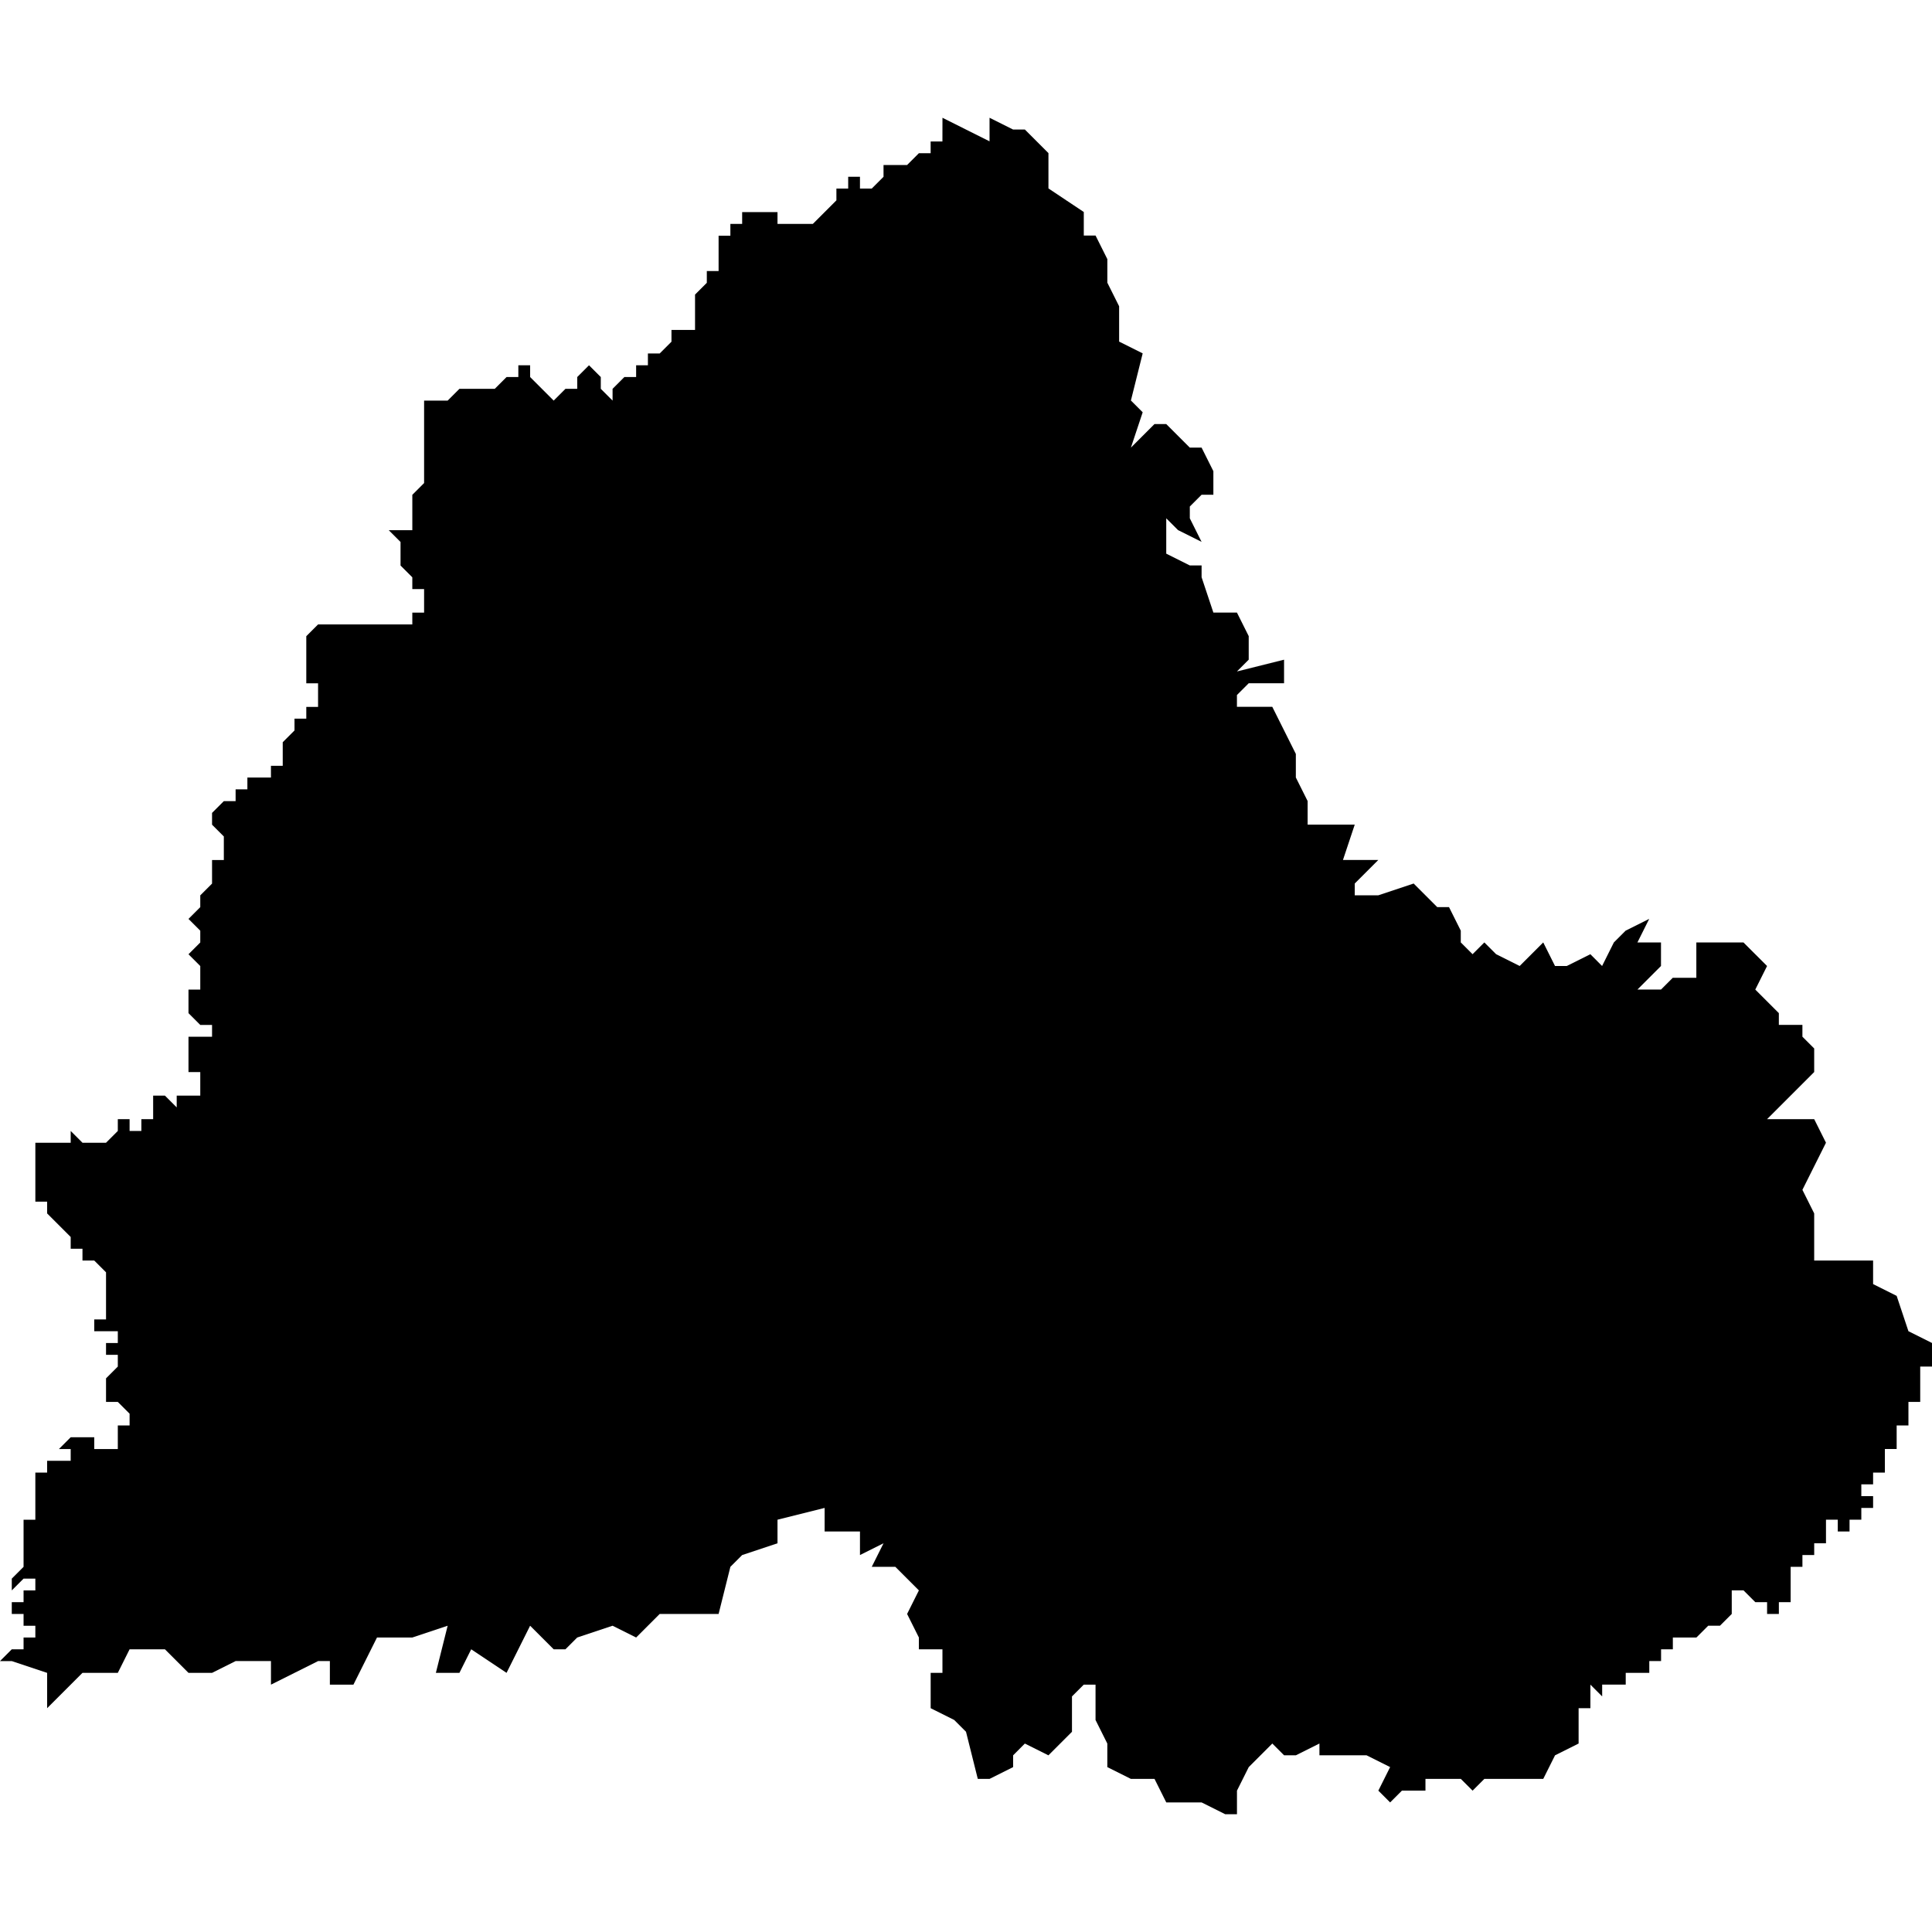 <?xml version="1.0" encoding="UTF-8" standalone="no"?>
<svg
   xmlns:dc="http://purl.org/dc/elements/1.1/"
   xmlns:cc="http://creativecommons.org/ns#"
   xmlns:rdf="http://www.w3.org/1999/02/22-rdf-syntax-ns#"
   xmlns:svg="http://www.w3.org/2000/svg"
   xmlns="http://www.w3.org/2000/svg"
   xmlns:sodipodi="http://sodipodi.sourceforge.net/DTD/sodipodi-0.dtd"
   xmlns:inkscape="http://www.inkscape.org/namespaces/inkscape"
   version="1.0"
   width="1024pt"
   height="1024pt"
   viewBox="0 0 1024 1024"
   preserveAspectRatio="xMidYMid meet"
   id="svg2211"
   sodipodi:docname="vector.svg"
   inkscape:version="1.0.2-2 (e86c870879, 2021-01-15)">
  <defs
     id="defs2215" />
  <sodipodi:namedview
     pagecolor="#ffffff"
     bordercolor="#666666"
     borderopacity="1"
     objecttolerance="10"
     gridtolerance="10"
     guidetolerance="10"
     inkscape:pageopacity="0"
     inkscape:pageshadow="2"
     inkscape:window-width="1366"
     inkscape:window-height="697"
     id="namedview2213"
     showgrid="false"
     inkscape:zoom="0.1940918"
     inkscape:cx="1266.7524"
     inkscape:cy="760.26375"
     inkscape:window-x="-8"
     inkscape:window-y="-8"
     inkscape:window-maximized="1"
     inkscape:current-layer="svg2211"
     fit-margin-top="0"
     fit-margin-left="0"
     fit-margin-right="0"
     fit-margin-bottom="0" />
  <path
     d="m 936.58,512.001 -6.244,12.489 12.489,12.489 v 6.244 h 12.489 v 6.244 l 6.244,6.244 v 12.487 l -18.733,18.733 -6.244,6.244 h 24.977 l 6.244,12.489 -12.489,24.976 6.244,12.489 v 24.976 h 31.222 v 12.489 l 12.487,6.244 6.244,18.733 12.489,6.244 v 12.487 h -6.244 v 18.733 h -6.244 v 12.489 h -6.244 v 12.487 h -6.244 v 12.489 h -6.244 v 6.244 h -6.244 v 6.244 h 6.244 v 6.244 h -6.244 v 6.244 h -6.244 v 6.244 h -6.244 v -6.244 h -6.244 v 12.489 h -6.244 v 6.243 h -6.244 v 6.244 h -6.244 v 18.733 h -6.244 v 6.244 h -6.244 v -6.244 h -6.244 l -6.244,-6.244 h -6.244 v 12.489 l -6.244,6.244 h -6.244 l -6.244,6.243 h -12.489 v 6.244 h -6.244 v 6.244 h -6.244 v 6.244 h -12.489 v 6.244 h -12.487 v 6.244 l -6.244,-6.244 v 12.487 h -6.244 v 18.733 l -12.489,6.244 -6.244,12.489 h -31.221 l -6.244,6.244 -6.244,-6.244 h -18.733 v 6.244 h -12.487 l -6.244,6.244 -6.244,-6.244 6.244,-12.489 -12.489,-6.244 h -24.977 v -6.244 l -12.487,6.244 h -6.244 l -6.244,-6.244 -12.489,12.489 -6.244,12.489 v 12.489 h -6.244 l -12.489,-6.244 h -18.732 l -6.244,-12.489 H 599.39 l -12.489,-6.244 V 924.118 L 580.657,911.629 V 892.897 H 574.413 l -6.244,6.244 v 18.732 l -6.244,6.244 -6.244,6.244 -12.487,-6.244 -6.219,6.244 v 6.244 l -12.487,6.244 h -6.244 l -6.244,-24.977 -6.244,-6.244 -12.489,-6.244 v -18.732 h 6.244 v -12.489 h -12.489 v -6.244 l -6.244,-12.487 6.244,-12.489 -12.487,-12.489 h -12.489 l 6.244,-12.487 -12.489,6.243 v -12.487 h -18.732 v -12.489 l -24.977,6.244 v 12.489 l -18.732,6.243 -6.244,6.244 -6.244,24.977 h -31.222 l -12.487,12.487 -12.489,-6.243 -18.733,6.243 -6.244,6.244 h -6.244 l -6.244,-6.244 -6.244,-6.243 -12.487,24.976 -18.733,-12.489 -6.244,12.489 h -12.487 l 6.244,-24.976 -18.733,6.243 H 199.814 l -12.489,24.977 h -12.487 v -12.489 h -6.244 l -24.977,12.489 v -12.489 h -18.733 l -12.487,6.244 H 99.907 L 87.42,874.164 H 68.687 l -6.244,12.489 H 43.71 L 24.977,905.385 V 886.653 L 6.244,880.409 H 1.9741211e-5 L 6.244,874.164 H 12.489 v -6.244 h 6.244 v -6.243 h -6.244 v -6.244 H 6.244 v -6.244 H 12.489 v -6.244 h 6.244 v -6.244 h -6.244 l -6.244,6.244 v -6.244 l 6.244,-6.244 v -24.976 h 6.244 v -24.977 h 6.244 v -6.244 h 12.489 v -6.244 h -6.244 l 6.244,-6.244 h 12.489 v 6.244 h 12.487 v -12.487 h 6.244 v -6.244 l -6.244,-6.244 h -6.244 v -12.489 l 6.244,-6.244 v -6.244 h -6.244 v -6.243 h 6.244 v -6.244 H 49.955 v -6.244 h 6.244 v -24.977 l -6.244,-6.244 h -6.244 v -6.244 h -6.244 v -6.244 l -6.244,-6.243 -6.244,-6.244 v -6.244 h -6.244 v -24.977 h -6.244 6.244 v -6.243 h 6.244 v -6.244 6.244 h 6.244 v -6.244 6.244 h 6.244 v -6.244 l 6.244,6.244 h 12.487 l 6.244,-6.244 v -6.244 h 6.244 v 6.244 h 6.244 v -6.244 h 6.244 v -12.489 h 6.244 l 6.244,6.244 v -6.244 h 12.489 v -6.244 h -6.244 6.244 v -6.244 h -6.244 v -6.243 h 6.244 -6.244 v -12.489 h 12.487 v -6.244 h -6.244 l -6.244,-6.244 v -12.489 h 6.244 v -6.244 h 6.244 -6.244 v -6.244 l -6.244,-6.244 6.244,-6.243 v -6.244 l -6.244,-6.244 6.244,-6.244 v -6.244 l 6.244,-6.244 v -12.487 h 6.244 v -12.489 l -6.244,-6.244 v -6.244 l 6.244,-6.244 h 6.244 v -6.244 h 6.244 v -6.244 h 12.489 v -6.244 h 6.244 v -12.487 l 6.244,-6.244 v -6.244 h 6.244 v -6.244 h 6.244 v -12.487 h -6.244 v -24.977 l 6.244,-6.244 h 49.954 v -6.244 h 6.244 v -12.489 h -6.244 v -6.244 l -6.244,-6.244 v -6.244 6.244 -12.487 l -6.244,-6.244 h 12.489 v -18.733 l 6.244,-6.244 v -24.976 h 6.244 -6.244 v -18.733 h 12.487 l 6.244,-6.244 h 18.733 l 6.244,-6.244 h 6.244 v -6.244 h 6.244 v 6.244 l 12.487,12.489 6.244,-6.244 h 6.244 v -6.244 l 6.244,-6.244 6.244,6.244 v 6.244 l 6.244,6.244 v -6.244 h 6.244 -6.244 l 6.244,-6.244 h 6.244 v -6.244 h 6.244 v -6.244 h 12.489 -6.244 l 6.244,-6.244 v -6.244 h 12.489 v -18.733 l 6.244,-6.244 v -6.244 h 6.244 v -12.487 l 6.244,6.244 -6.244,-6.244 v -6.244 h 6.244 v -6.244 h 6.244 v -6.244 h 18.732 v 6.244 h 18.733 l 12.489,-12.489 v -6.244 h 6.244 v -6.244 h 6.244 v 6.244 h 6.244 l 6.244,-6.244 v -6.244 h 12.487 l 6.244,-6.244 h 6.244 v -6.244 h 6.244 V 62.416 l 12.462,6.244 12.489,6.244 V 62.416 l 12.489,6.244 h 6.244 l 12.487,12.489 v 18.733 l 18.733,12.487 v 12.489 h 6.244 l 6.244,12.489 v 12.487 l 6.244,12.489 v 18.732 l 12.487,6.244 -6.244,24.977 6.244,6.244 -6.244,18.733 12.489,-12.489 h 6.244 l 12.489,12.489 h 6.244 l 6.244,12.487 v 12.489 h -6.244 l -6.244,6.244 v 6.244 l 6.244,12.489 -12.489,-6.244 -6.244,-6.244 v 18.732 l 12.489,6.244 h 6.244 v 6.244 l 6.244,18.733 h 12.489 l 6.244,12.489 v 12.487 l -6.244,6.244 24.976,-6.244 v 12.489 h -18.732 l -6.244,6.244 v 6.244 h 18.732 l 12.489,24.976 v 12.489 l 6.244,12.487 v 12.489 h 24.976 l -6.244,18.733 h 18.733 l -12.489,12.489 v 6.244 h 12.489 l 18.732,-6.244 12.489,12.489 h 6.244 l 6.244,12.487 v 6.244 l 6.244,6.244 6.244,-6.244 6.244,6.244 12.489,6.244 6.244,-6.244 6.244,-6.244 6.244,12.489 h 6.244 l 12.488,-6.244 6.219,6.244 6.244,-12.489 6.244,-6.244 12.487,-6.244 -6.244,12.489 h 12.489 v 12.489 l -6.244,6.244 -6.244,6.243 h 12.489 l 6.244,-6.243 h 12.488 v -18.733 h 24.977 l 6.244,6.244 z"
     style="clip-rule:evenodd;fill:#000000;fill-rule:nonzero;stroke:none;stroke-width:13.01px"
     id="path1360" />
</svg>
